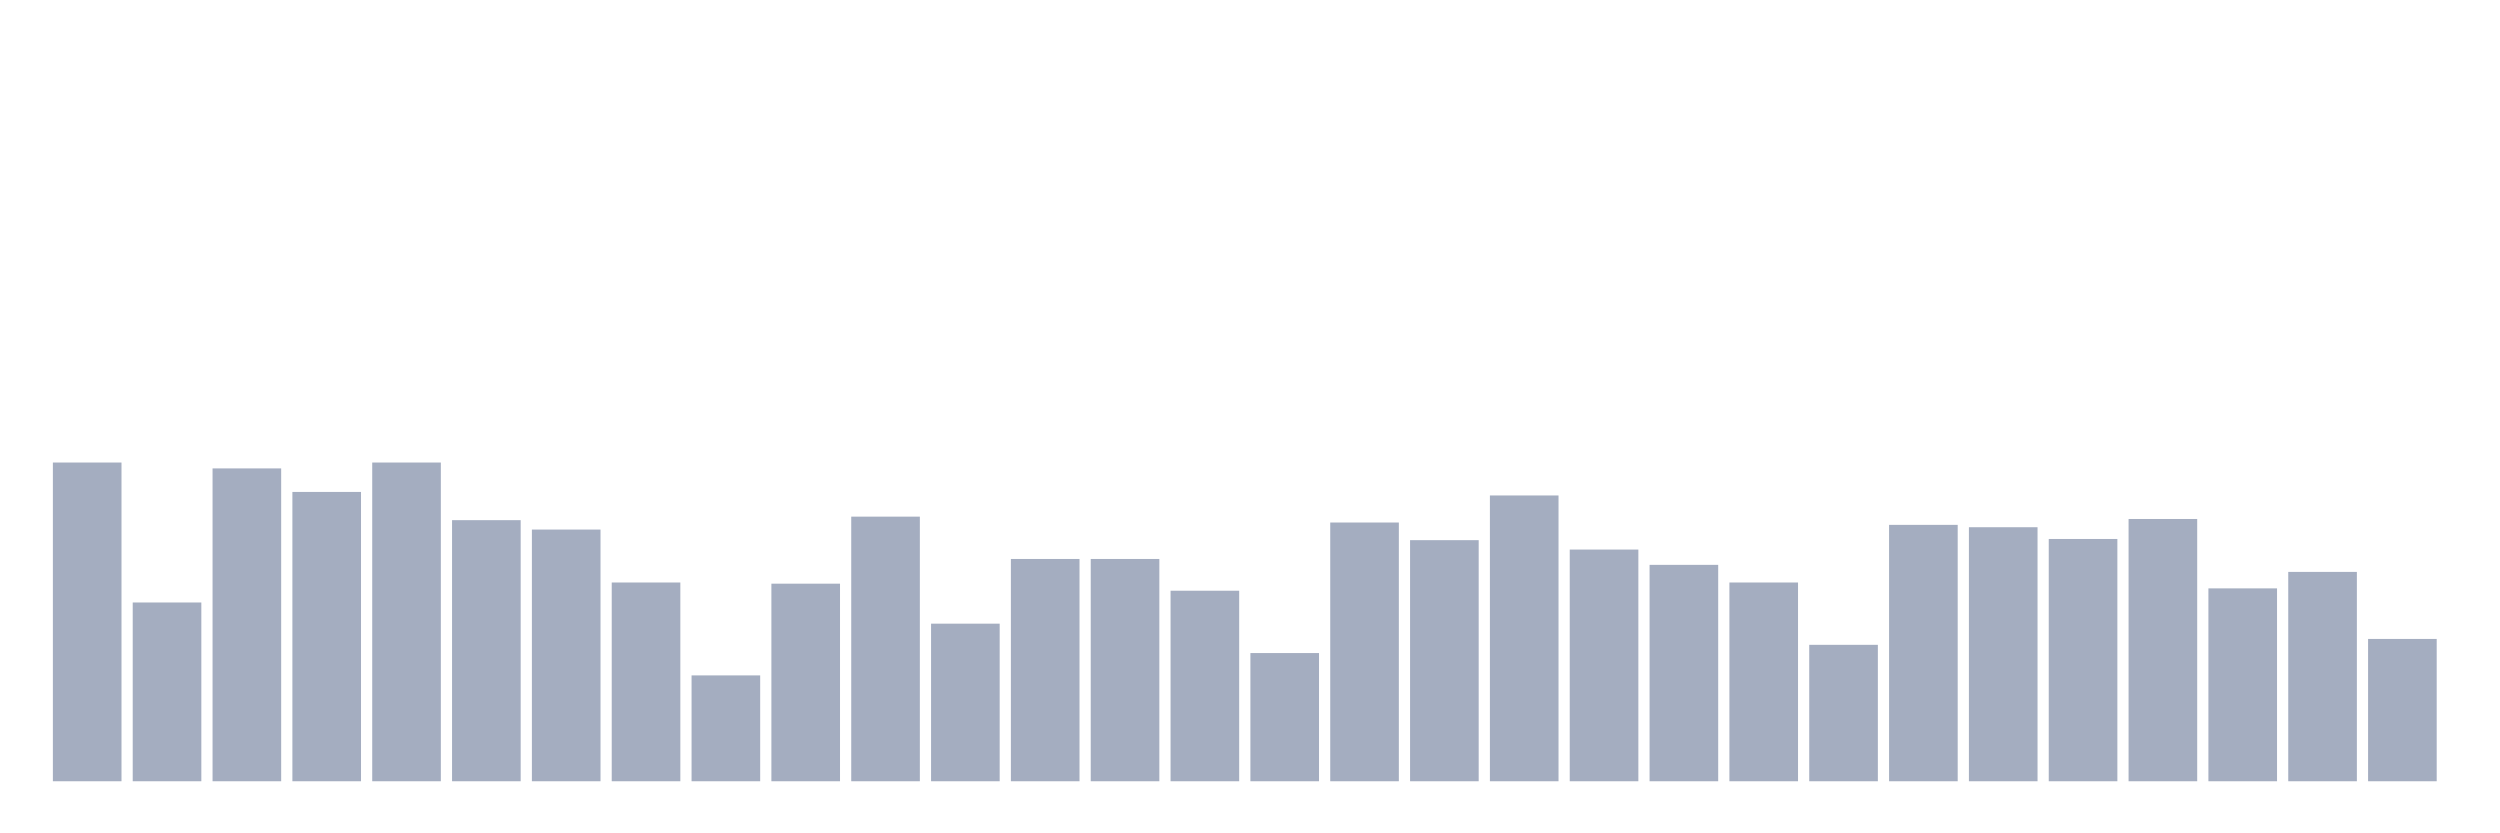 <svg xmlns="http://www.w3.org/2000/svg" viewBox="0 0 480 160"><g transform="translate(10,10)"><rect class="bar" x="0.153" width="13.175" y="78.806" height="61.194" fill="rgb(164,173,192)"></rect><rect class="bar" x="15.482" width="13.175" y="105.677" height="34.323" fill="rgb(164,173,192)"></rect><rect class="bar" x="30.81" width="13.175" y="79.935" height="60.065" fill="rgb(164,173,192)"></rect><rect class="bar" x="46.138" width="13.175" y="84.452" height="55.548" fill="rgb(164,173,192)"></rect><rect class="bar" x="61.466" width="13.175" y="78.806" height="61.194" fill="rgb(164,173,192)"></rect><rect class="bar" x="76.794" width="13.175" y="89.871" height="50.129" fill="rgb(164,173,192)"></rect><rect class="bar" x="92.123" width="13.175" y="91.677" height="48.323" fill="rgb(164,173,192)"></rect><rect class="bar" x="107.451" width="13.175" y="101.839" height="38.161" fill="rgb(164,173,192)"></rect><rect class="bar" x="122.779" width="13.175" y="119.677" height="20.323" fill="rgb(164,173,192)"></rect><rect class="bar" x="138.107" width="13.175" y="102.065" height="37.935" fill="rgb(164,173,192)"></rect><rect class="bar" x="153.436" width="13.175" y="89.194" height="50.806" fill="rgb(164,173,192)"></rect><rect class="bar" x="168.764" width="13.175" y="109.742" height="30.258" fill="rgb(164,173,192)"></rect><rect class="bar" x="184.092" width="13.175" y="97.323" height="42.677" fill="rgb(164,173,192)"></rect><rect class="bar" x="199.42" width="13.175" y="97.323" height="42.677" fill="rgb(164,173,192)"></rect><rect class="bar" x="214.748" width="13.175" y="103.419" height="36.581" fill="rgb(164,173,192)"></rect><rect class="bar" x="230.077" width="13.175" y="115.387" height="24.613" fill="rgb(164,173,192)"></rect><rect class="bar" x="245.405" width="13.175" y="90.323" height="49.677" fill="rgb(164,173,192)"></rect><rect class="bar" x="260.733" width="13.175" y="93.71" height="46.29" fill="rgb(164,173,192)"></rect><rect class="bar" x="276.061" width="13.175" y="85.129" height="54.871" fill="rgb(164,173,192)"></rect><rect class="bar" x="291.39" width="13.175" y="95.516" height="44.484" fill="rgb(164,173,192)"></rect><rect class="bar" x="306.718" width="13.175" y="98.452" height="41.548" fill="rgb(164,173,192)"></rect><rect class="bar" x="322.046" width="13.175" y="101.839" height="38.161" fill="rgb(164,173,192)"></rect><rect class="bar" x="337.374" width="13.175" y="113.806" height="26.194" fill="rgb(164,173,192)"></rect><rect class="bar" x="352.702" width="13.175" y="90.774" height="49.226" fill="rgb(164,173,192)"></rect><rect class="bar" x="368.031" width="13.175" y="91.226" height="48.774" fill="rgb(164,173,192)"></rect><rect class="bar" x="383.359" width="13.175" y="93.484" height="46.516" fill="rgb(164,173,192)"></rect><rect class="bar" x="398.687" width="13.175" y="89.645" height="50.355" fill="rgb(164,173,192)"></rect><rect class="bar" x="414.015" width="13.175" y="102.968" height="37.032" fill="rgb(164,173,192)"></rect><rect class="bar" x="429.344" width="13.175" y="99.806" height="40.194" fill="rgb(164,173,192)"></rect><rect class="bar" x="444.672" width="13.175" y="112.677" height="27.323" fill="rgb(164,173,192)"></rect></g></svg>
